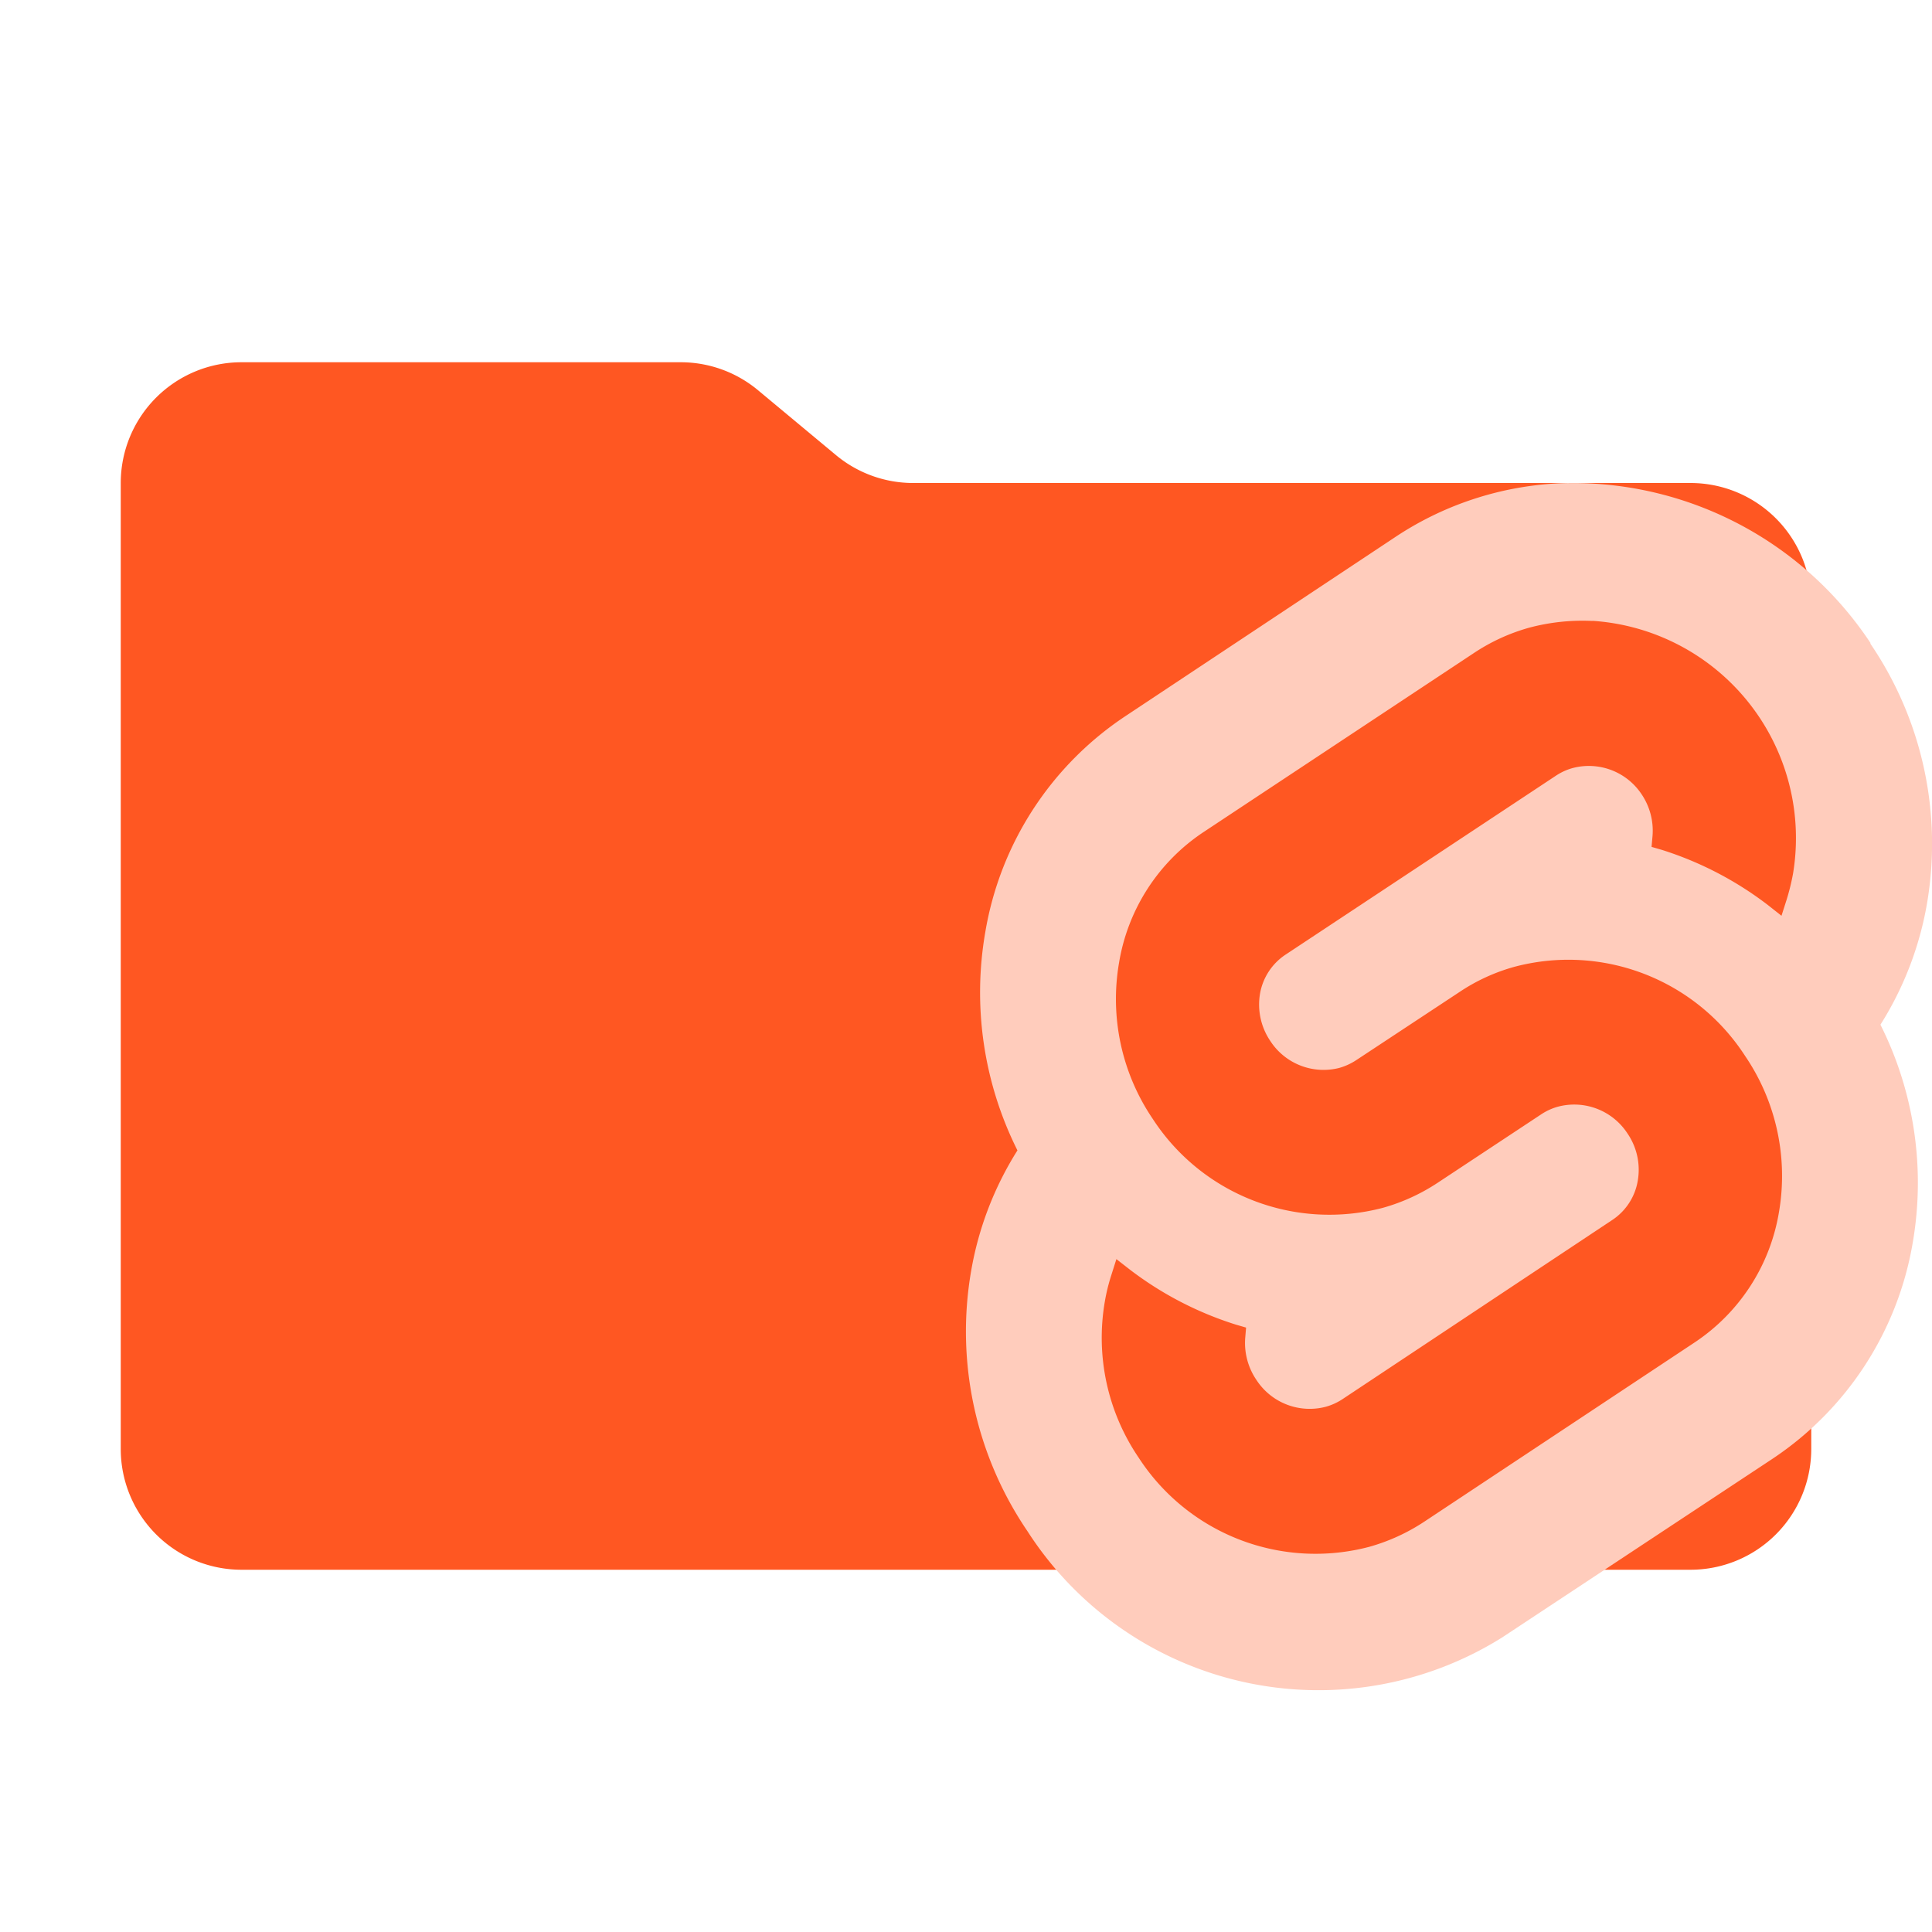 <svg xmlns="http://www.w3.org/2000/svg" viewBox="0 0 32 32"><path fill="#ff5722" d="m13.844 7.536-1.288-1.072A2 2 0 0 0 11.276 6H4a2 2 0 0 0-2 2v16a2 2 0 0 0 2 2h24a2 2 0 0 0 2-2V10a2 2 0 0 0-2-2H15.124a2 2 0 0 1-1.28-.464Z"/><path fill="#ffccbc" d="M25.983 8a5.355 5.355 0 0 0-2.865.89l-4.477 2.971a5.356 5.356 0 0 0-2.321 3.575 5.84 5.84 0 0 0 .532 3.618 5.48 5.48 0 0 0-.767 1.998 5.88 5.88 0 0 0 .934 4.311 5.73 5.73 0 0 0 7.862 1.758l4.479-2.96a5.372 5.372 0 0 0 2.32-3.573 5.837 5.837 0 0 0-.534-3.616 5.514 5.514 0 0 0 .77-2 5.886 5.886 0 0 0-.936-4.31v-.014a5.913 5.913 0 0 0-4.997-2.647Zm.393 2.283a3.606 3.606 0 0 1 3.323 4.183 3.72 3.72 0 0 1-.106.433l-.086.269-.228-.18a5.713 5.713 0 0 0-1.752-.911l-.172-.05.016-.18a1.079 1.079 0 0 0-.182-.693 1.048 1.048 0 0 0-1.143-.432.964.964 0 0 0-.275.126l-4.48 2.965a.976.976 0 0 0-.422.65 1.077 1.077 0 0 0 .172.78 1.052 1.052 0 0 0 1.142.445 1.01 1.01 0 0 0 .275-.125l1.717-1.133a3.133 3.133 0 0 1 .91-.417 3.484 3.484 0 0 1 3.817 1.473 3.535 3.535 0 0 1 .563 2.592 3.224 3.224 0 0 1-1.395 2.156l-4.48 2.97a3.23 3.23 0 0 1-.91.416 3.49 3.49 0 0 1-3.819-1.475 3.531 3.531 0 0 1-.561-2.59 3.139 3.139 0 0 1 .106-.432l.085-.268.23.179a5.712 5.712 0 0 0 1.746.905l.172.05-.015.18a1.087 1.087 0 0 0 .187.688 1.052 1.052 0 0 0 1.15.443.985.985 0 0 0 .274-.125l4.472-2.97a.971.971 0 0 0 .42-.651 1.064 1.064 0 0 0-.172-.782 1.052 1.052 0 0 0-1.15-.442.963.963 0 0 0-.275.125l-1.717 1.135a3.216 3.216 0 0 1-.907.415 3.489 3.489 0 0 1-3.813-1.473 3.535 3.535 0 0 1-.557-2.592 3.224 3.224 0 0 1 1.395-2.156l4.485-2.97a3.207 3.207 0 0 1 .903-.415 3.422 3.422 0 0 1 1.057-.114Z"/></svg>